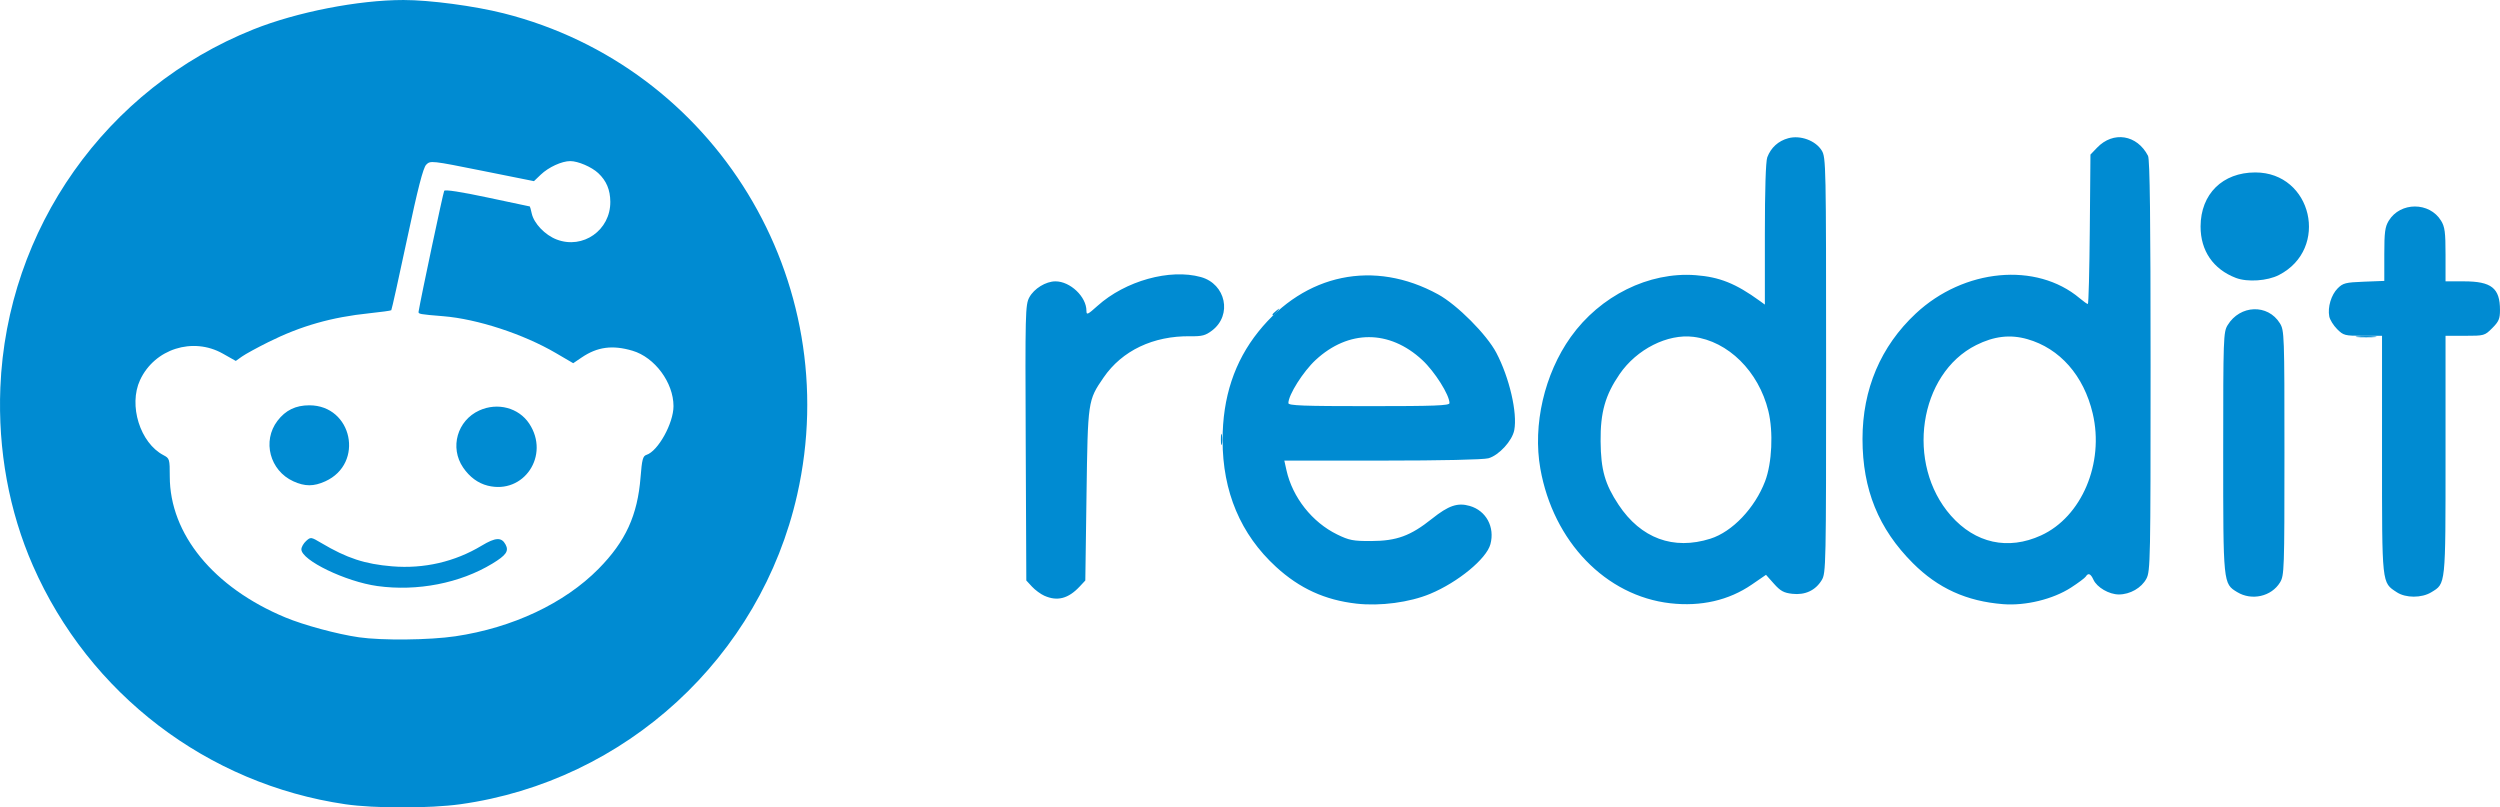 <?xml version="1.0" encoding="UTF-8" standalone="no"?>
<svg
   xmlns:dc="http://purl.org/dc/elements/1.1/"
   xmlns:cc="http://creativecommons.org/ns#"
   xmlns:rdf="http://www.w3.org/1999/02/22-rdf-syntax-ns#"
   xmlns:svg="http://www.w3.org/2000/svg"
   xmlns="http://www.w3.org/2000/svg"
   xmlns:sodipodi="http://sodipodi.sourceforge.net/DTD/sodipodi-0.dtd"
   xmlns:inkscape="http://www.inkscape.org/namespaces/inkscape"
   width="291.523mm"
   height="94.153mm"
   viewBox="0 0 291.523 94.153"
   version="1.1"
   id="svg8"
   inkscape:version="1.0.1 (3bc2e813f5, 2020-09-07)"
   sodipodi:docname="reddit.svg">
  <defs
     id="defs2" />
  <sodipodi:namedview
     id="base"
     pagecolor="#ffffff"
     bordercolor="#666666"
     borderopacity="1.0"
     inkscape:pageopacity="0.0"
     inkscape:pageshadow="2"
     inkscape:zoom="0.15284089"
     inkscape:cx="-714.9535"
     inkscape:cy="345.02512"
     inkscape:document-units="mm"
     inkscape:current-layer="layer1"
     inkscape:document-rotation="0"
     showgrid="false"
     inkscape:window-width="817"
     inkscape:window-height="766"
     inkscape:window-x="0"
     inkscape:window-y="0"
     inkscape:window-maximized="0" />
  <g
     inkscape:label="Layer 1"
     inkscape:groupmode="layer"
     id="layer1">
    <g
       id="g867"
       transform="translate(16.208,-42.372)"
       style="fill:#008bd2;fill-opacity:1">
      <path
         style="fill:#008bd2;stroke-width:0.265;fill-opacity:1"
         d="M 24.079,136.157 C 7.971,133.805 -5.809,123.286 -12.367,108.336 c -2.786,-6.351 -4.093,-13.489 -3.8,-20.762 0.744,-18.514 12.316,-34.897 29.507,-41.774 5.055,-2.022 12.23,-3.427 17.503,-3.427 3.065,0 8.276,0.692 11.675,1.551 24.675,6.234 39.872,31.15 34.235,56.128 -4.278,18.957 -20.009,33.414 -39.281,36.102 -3.54,0.494 -10.023,0.495 -13.392,0.003 z m 12.806,-19.588 c 6.68,-0.992 12.732,-3.842 16.704,-7.867 3.158,-3.2 4.55,-6.238 4.899,-10.692 0.161,-2.051 0.269,-2.463 0.685,-2.595 1.349,-0.428 3.155,-3.681 3.155,-5.682 0,-2.743 -2.179,-5.691 -4.778,-6.462 -2.329,-0.692 -4.099,-0.457 -5.932,0.787 l -0.984,0.667 -2.024,-1.184 c -3.793,-2.219 -9.16,-3.974 -13.137,-4.297 -2.745,-0.223 -2.918,-0.254 -2.872,-0.527 0.29,-1.739 2.869,-13.901 2.989,-14.095 0.102,-0.166 1.978,0.124 5.05,0.779 2.688,0.574 4.908,1.044 4.932,1.045 0.025,0.001 0.126,0.368 0.224,0.816 0.256,1.166 1.552,2.52 2.907,3.038 3.068,1.172 6.283,-1.088 6.257,-4.399 -0.011,-1.399 -0.454,-2.451 -1.408,-3.342 -0.771,-0.72 -2.358,-1.402 -3.263,-1.402 -0.987,0 -2.528,0.708 -3.44,1.58 l -0.794,0.759 -6.036,-1.211 c -5.935,-1.191 -6.044,-1.203 -6.53,-0.706 -0.358,0.366 -0.974,2.762 -2.233,8.686 -0.956,4.499 -1.784,8.226 -1.839,8.281 -0.055,0.055 -1.199,0.214 -2.541,0.353 -4.422,0.458 -7.992,1.474 -11.771,3.353 -1.306,0.649 -2.7,1.412 -3.097,1.694 l -0.722,0.514 -1.515,-0.855 c -3.497,-1.973 -7.965,-0.545 -9.649,3.085 -1.367,2.946 0.004,7.334 2.738,8.762 0.701,0.366 0.728,0.458 0.728,2.476 0,6.721 5.112,12.96 13.472,16.44 2.173,0.905 6.066,1.956 8.58,2.317 2.69,0.387 8.24,0.329 11.243,-0.117 z m -9.085,-5.858 c -3.696,-0.511 -8.864,-3.007 -8.864,-4.281 0,-0.261 0.247,-0.698 0.548,-0.971 0.539,-0.487 0.57,-0.483 1.786,0.238 2.967,1.761 5.064,2.451 8.249,2.714 3.712,0.306 7.307,-0.524 10.441,-2.411 1.623,-0.977 2.316,-1.009 2.787,-0.128 0.407,0.761 0.072,1.242 -1.548,2.226 -3.762,2.284 -8.75,3.256 -13.4,2.613 z M 40.664,99.005 c -1.131,-0.283 -2.118,-1.011 -2.87,-2.117 -1.582,-2.325 -0.684,-5.485 1.891,-6.654 2.129,-0.967 4.595,-0.316 5.821,1.537 2.447,3.697 -0.627,8.29 -4.842,7.234 z M 17.999,98.496 c -2.746,-1.247 -3.651,-4.694 -1.851,-7.053 0.941,-1.234 2.122,-1.809 3.714,-1.809 5.022,0 6.447,6.78 1.863,8.863 -1.353,0.614 -2.373,0.614 -3.726,0 z M 126.159,93.569 c 0.003,-0.582 0.057,-0.789 0.12,-0.46 0.063,0.329 0.061,0.805 -0.005,1.058 -0.066,0.253 -0.118,-0.016 -0.115,-0.598 z m 132.556,-11.967 c 0.546,-0.057 1.439,-0.057 1.984,0 0.546,0.057 0.099,0.104 -0.992,0.104 -1.091,0 -1.538,-0.047 -0.992,-0.104 z M 132.178,79.049 c 0,-0.055 0.208,-0.263 0.463,-0.463 0.42,-0.329 0.429,-0.32 0.1,0.1 -0.346,0.441 -0.563,0.581 -0.563,0.363 z m 112.34,-4.269 c -2.646,-1.011 -4.129,-3.173 -4.119,-6.007 0.013,-3.779 2.564,-6.293 6.384,-6.293 6.629,0 8.683,8.913 2.757,11.96 -1.352,0.695 -3.68,0.853 -5.022,0.34 z"
         id="path871" />
      <path
         style="fill:#008bd2;stroke-width:0.265;fill-opacity:1"
         d="m 141.967,112.761 c -3.67,-0.416 -6.628,-1.768 -9.375,-4.285 -4.134,-3.788 -6.236,-8.77 -6.236,-14.782 0,-4.989 1.38,-9.163 4.185,-12.658 5.429,-6.765 13.481,-8.432 20.951,-4.337 2.212,1.212 5.671,4.685 6.788,6.816 1.522,2.901 2.47,6.985 2.09,9.008 -0.235,1.25 -1.792,2.948 -3.018,3.288 -0.584,0.162 -5.481,0.269 -12.381,0.27 l -11.415,0.002 0.25,1.124 c 0.703,3.161 2.995,6.065 5.911,7.488 1.404,0.686 1.863,0.774 3.969,0.766 2.977,-0.011 4.582,-0.6 7.091,-2.6 1.939,-1.545 2.982,-1.9 4.397,-1.494 1.917,0.55 2.952,2.466 2.413,4.469 -0.457,1.697 -3.776,4.429 -7.021,5.781 -2.407,1.002 -5.831,1.457 -8.599,1.144 z m 10.848,-23.383 c 0,-0.954 -1.726,-3.685 -3.178,-5.029 -3.834,-3.55 -8.595,-3.55 -12.43,0 -1.452,1.344 -3.178,4.076 -3.178,5.029 0,0.29 1.718,0.355 9.393,0.355 7.675,0 9.393,-0.065 9.393,-0.355 z m 25.764,23.342 c -7.534,-0.849 -13.66,-7.188 -15.168,-15.694 -0.904,-5.101 0.47,-11.049 3.548,-15.363 3.426,-4.801 9.111,-7.615 14.555,-7.203 2.794,0.211 4.683,0.968 7.482,2.999 l 0.595,0.432 v -8.217 c 0,-5.178 0.104,-8.493 0.282,-8.962 0.428,-1.13 1.289,-1.911 2.452,-2.224 1.416,-0.381 3.189,0.275 3.902,1.443 0.488,0.801 0.506,1.668 0.506,25.039 0,23.545 -0.014,24.233 -0.516,25.056 -0.731,1.199 -1.935,1.757 -3.428,1.589 -0.992,-0.112 -1.382,-0.326 -2.139,-1.175 l -0.926,-1.039 -1.664,1.142 c -2.675,1.835 -5.917,2.579 -9.481,2.177 z m 4.663,-7.532 c 2.557,-0.809 5.184,-3.569 6.377,-6.697 0.806,-2.116 0.974,-5.764 0.378,-8.199 -1.132,-4.618 -4.686,-8.135 -8.733,-8.641 -3.021,-0.377 -6.618,1.439 -8.613,4.35 -1.676,2.444 -2.244,4.455 -2.214,7.832 0.03,3.333 0.502,4.997 2.099,7.404 2.6,3.918 6.392,5.317 10.707,3.951 z m 34.131,7.635 c -4.26,-0.336 -7.588,-1.849 -10.523,-4.783 -4.007,-4.006 -5.871,-8.599 -5.873,-14.472 -0.002,-5.81 2.124,-10.818 6.212,-14.636 5.622,-5.25 14.058,-6.037 19.114,-1.783 0.442,0.372 0.871,0.676 0.953,0.676 0.083,0 0.184,-3.921 0.226,-8.714 l 0.076,-8.714 0.771,-0.805 c 1.886,-1.967 4.669,-1.522 5.943,0.952 0.214,0.416 0.298,7.294 0.298,24.478 0,22.672 -0.025,23.948 -0.485,24.822 -0.568,1.078 -1.909,1.847 -3.219,1.847 -1.132,-7.9e-4 -2.551,-0.825 -2.958,-1.718 -0.325,-0.714 -0.61,-0.832 -0.894,-0.371 -0.099,0.16 -0.876,0.741 -1.728,1.291 -2.097,1.355 -5.299,2.136 -7.913,1.929 z m 4.425,-8.017 c 4.741,-2.167 7.391,-8.422 6.024,-14.22 -1.043,-4.423 -3.833,-7.592 -7.633,-8.671 -1.991,-0.565 -3.87,-0.346 -5.954,0.696 -6.702,3.349 -8.262,13.867 -2.949,19.891 2.846,3.228 6.662,4.064 10.512,2.304 z m -116.212,7.042 c -0.437,-0.194 -1.091,-0.675 -1.455,-1.069 l -0.661,-0.716 -0.07,-16.052 c -0.067,-15.17 -0.044,-16.102 0.417,-16.958 0.555,-1.03 1.928,-1.873 3.053,-1.873 1.725,0 3.612,1.796 3.612,3.438 0,0.517 0.139,0.454 1.292,-0.582 3.242,-2.914 8.436,-4.361 12.054,-3.357 2.914,0.809 3.674,4.426 1.309,6.23 -0.767,0.585 -1.17,0.692 -2.532,0.673 -4.33,-0.061 -7.974,1.672 -10.128,4.818 -1.834,2.679 -1.832,2.667 -1.987,13.696 l -0.14,9.967 -0.661,0.707 c -1.316,1.408 -2.599,1.745 -4.101,1.077 z m 139.089,-0.427 c -1.647,-1.004 -1.638,-0.909 -1.637,-16.323 0,-13.376 0.023,-14.001 0.517,-14.811 1.449,-2.377 4.687,-2.494 6.093,-0.22 0.517,0.837 0.533,1.287 0.532,15.119 0,13.673 -0.022,14.291 -0.517,15.103 -1,1.641 -3.297,2.161 -4.988,1.131 z m 18.603,0.01 c -1.762,-1.159 -1.72,-0.766 -1.72,-16.073 V 81.53 h -2.229 c -2.115,0 -2.268,-0.04 -3.009,-0.781 -0.429,-0.429 -0.841,-1.094 -0.914,-1.476 -0.206,-1.079 0.225,-2.519 0.98,-3.275 0.618,-0.618 0.921,-0.695 3.061,-0.778 l 2.376,-0.092 v -3.083 c 0,-2.59 0.084,-3.218 0.517,-3.93 1.353,-2.219 4.754,-2.219 6.107,0 0.435,0.713 0.517,1.339 0.517,3.956 v 3.109 h 2.142 c 3.218,0 4.208,0.787 4.208,3.346 0,1.017 -0.14,1.345 -0.9,2.104 -0.884,0.884 -0.94,0.9 -3.175,0.9 h -2.275 v 13.904 c 0,15.344 0.04,14.965 -1.666,16.005 -1.119,0.682 -2.98,0.679 -4.022,-0.007 z"
         id="path869" />
    </g>
  </g>
</svg>
